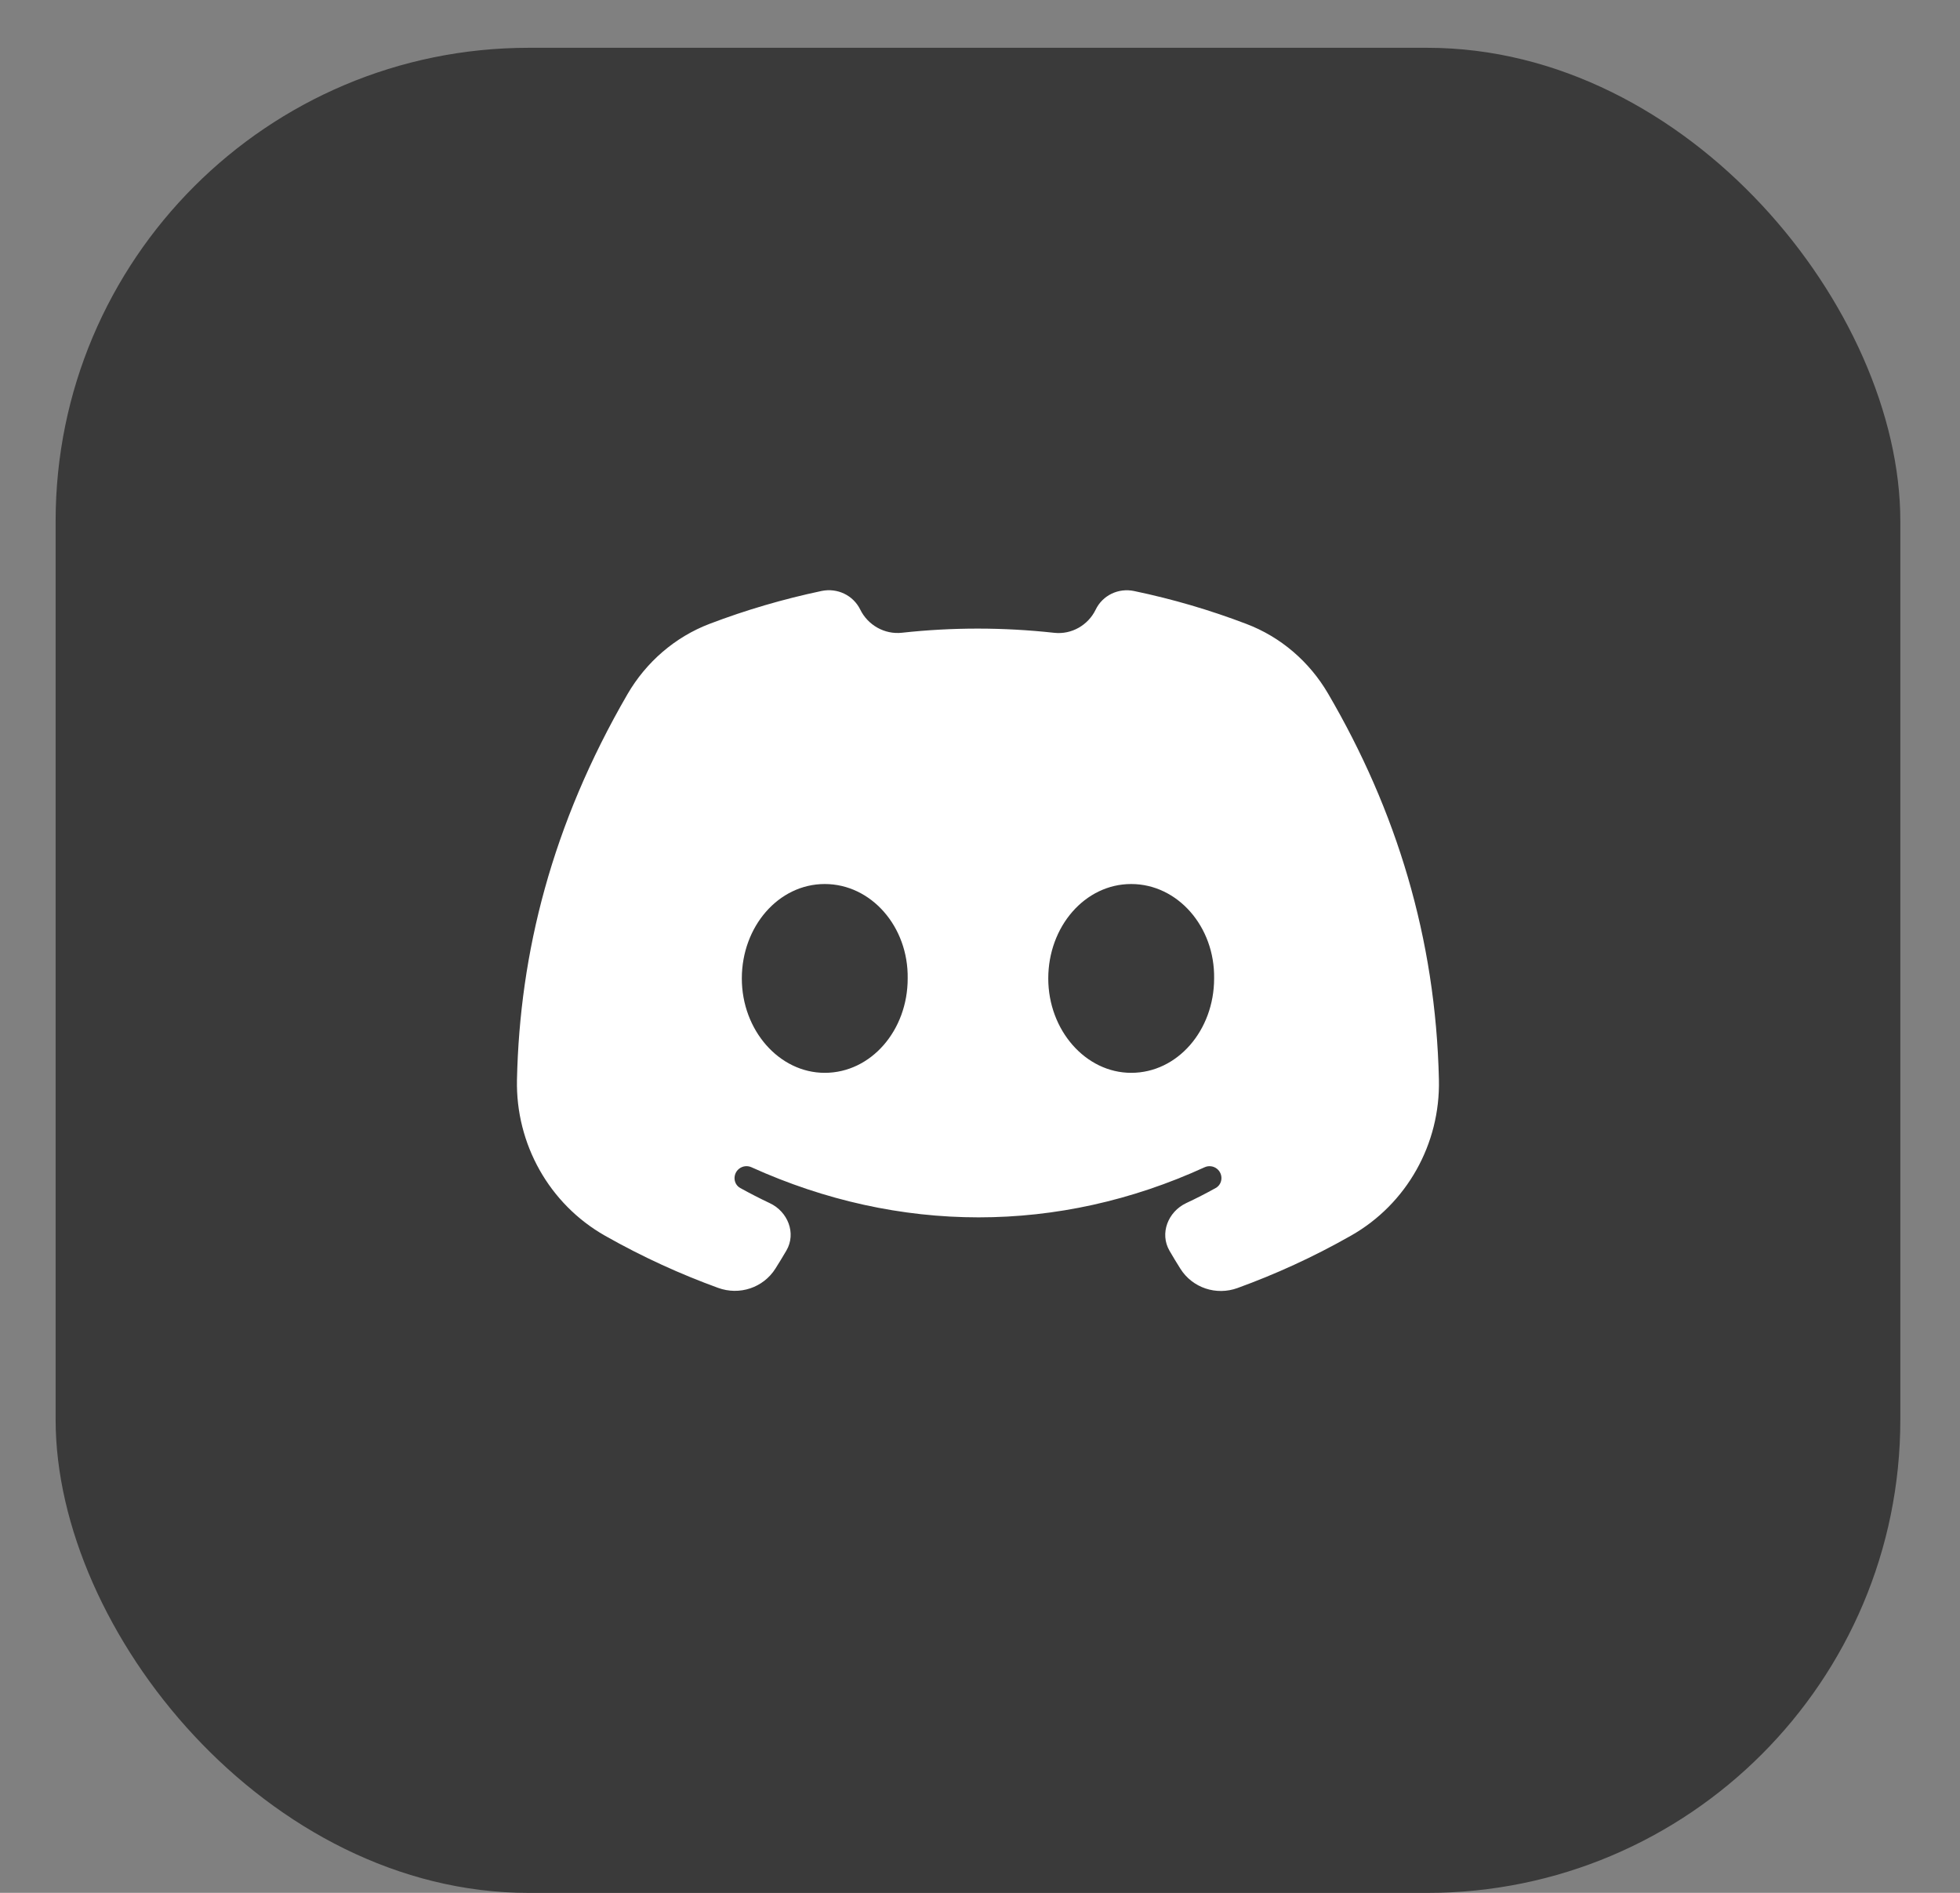 <svg width="29" height="28" viewBox="0 0 29 28" fill="none" xmlns="http://www.w3.org/2000/svg">
<rect x="0" y="0" width="29" height="28" fill="#808080" stroke="none"/>
<rect x="0.823" y="0.707" width="27.294" height="27.294" rx="7" fill="#3A3A3A"/>
<path d="M19.649 10.258C19.374 9.788 18.95 9.422 18.44 9.229C17.905 9.025 17.351 8.862 16.781 8.743C16.549 8.694 16.314 8.805 16.211 9.019C16.099 9.249 15.854 9.389 15.599 9.361C14.843 9.278 14.091 9.278 13.344 9.36C13.089 9.388 12.841 9.248 12.728 9.017C12.623 8.804 12.389 8.694 12.156 8.742C11.588 8.862 11.035 9.024 10.502 9.227C9.988 9.422 9.56 9.794 9.284 10.269C8.164 12.2 7.69 14.097 7.649 15.972C7.629 16.921 8.125 17.81 8.951 18.279C9.516 18.599 10.073 18.85 10.625 19.051C10.941 19.166 11.293 19.05 11.473 18.766C11.529 18.678 11.583 18.588 11.636 18.498C11.784 18.243 11.657 17.923 11.39 17.798C11.242 17.728 11.096 17.653 10.953 17.574C10.847 17.515 10.84 17.366 10.934 17.29C10.986 17.248 11.057 17.239 11.117 17.266C13.302 18.255 15.663 18.255 17.823 17.267C17.883 17.239 17.955 17.248 18.007 17.29C18.101 17.366 18.093 17.515 17.987 17.574C17.845 17.653 17.699 17.728 17.551 17.797C17.282 17.924 17.155 18.245 17.304 18.502C17.356 18.592 17.41 18.681 17.465 18.768C17.644 19.052 17.997 19.168 18.311 19.053C18.864 18.852 19.423 18.6 19.988 18.279C20.815 17.811 21.312 16.921 21.29 15.971C21.243 13.877 20.66 11.986 19.649 10.258ZM12.203 15.87C11.529 15.87 10.976 15.24 10.976 14.474C10.976 13.708 11.517 13.077 12.203 13.077C12.889 13.077 13.442 13.707 13.43 14.474C13.431 15.24 12.889 15.87 12.203 15.87ZM16.737 15.87C16.063 15.87 15.51 15.24 15.51 14.474C15.51 13.708 16.051 13.077 16.737 13.077C17.423 13.077 17.976 13.707 17.964 14.474C17.964 15.24 17.423 15.87 16.737 15.87Z" fill="white"/>
</svg>
